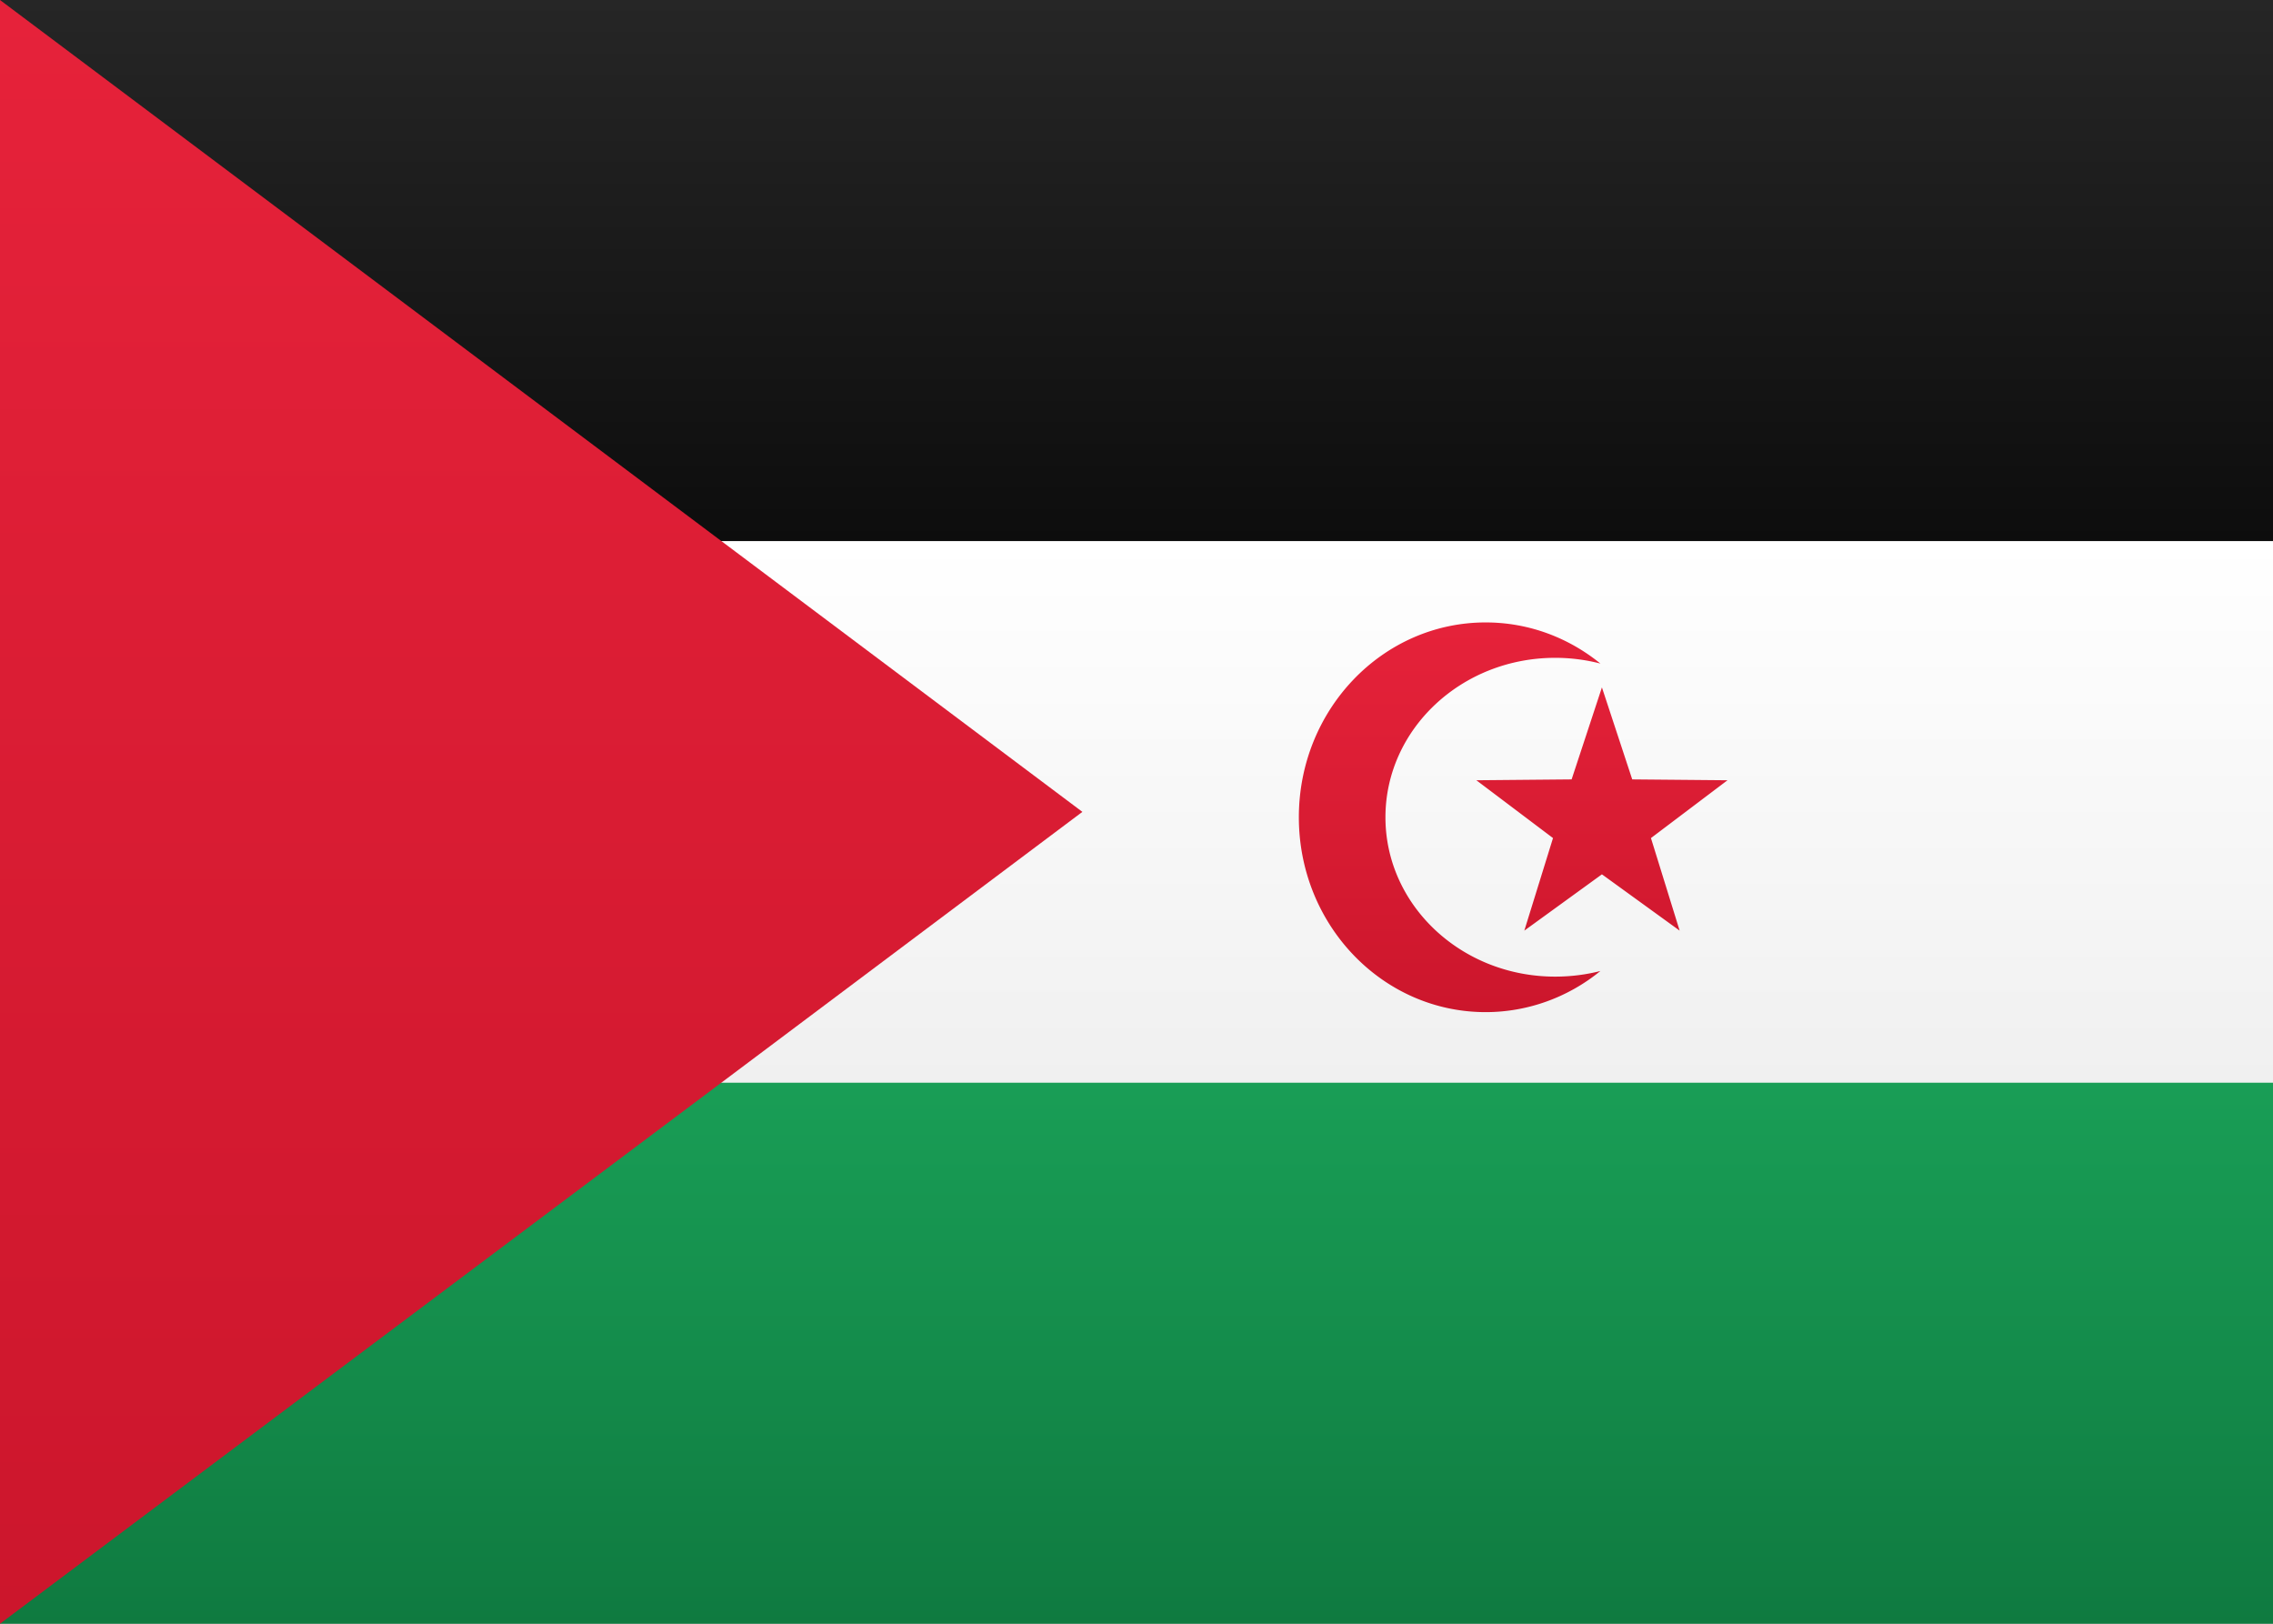 <svg width="21" height="15" xmlns="http://www.w3.org/2000/svg"><rect width="100%" height="100%" fill="#333333" stroke="none"/><defs><linearGradient x1="50%" y1="0%" x2="50%" y2="100%" id="a"><stop stop-color="#FFF" offset="0%"/><stop stop-color="#F0F0F0" offset="100%"/></linearGradient><linearGradient x1="50%" y1="0%" x2="50%" y2="100%" id="b"><stop stop-color="#199E56" offset="0%"/><stop stop-color="#0F7A40" offset="100%"/></linearGradient><linearGradient x1="50%" y1="0%" x2="50%" y2="100%" id="c"><stop stop-color="#262626" offset="0%"/><stop stop-color="#0D0D0D" offset="100%"/></linearGradient><linearGradient x1="50%" y1="0%" x2="50%" y2="100%" id="d"><stop stop-color="#E6223A" offset="0%"/><stop stop-color="#CC162C" offset="100%"/></linearGradient></defs><g fill="none" fill-rule="evenodd"><path fill="url(#a)" d="M0 0h21v15H0z"/><path fill="url(#b)" d="M0 10h21v5H0z"/><path fill="url(#c)" d="M0 0h21v5H0z"/><path fill="url(#a)" d="M0 5h21v5H0z"/><path d="M14.786 8.97c-.3.245-.674.38-1.06.38-.954 0-1.726-.806-1.726-1.8s.772-1.8 1.726-1.8c.4 0 .767.142 1.06.38a1.666 1.666 0 0 0-.418-.053c-.866 0-1.568.66-1.568 1.473 0 .813.702 1.472 1.568 1.472.145 0 .285-.018.418-.052zm.014-.893l-.717.52.265-.855-.708-.534.88-.008.28-.85.28.85.88.008-.707.534.265.855-.718-.52z" fill="url(#d)" fill-rule="nonzero"/><path fill="url(#d)" d="M0 0l10 7.5L0 15z"/></g></svg>